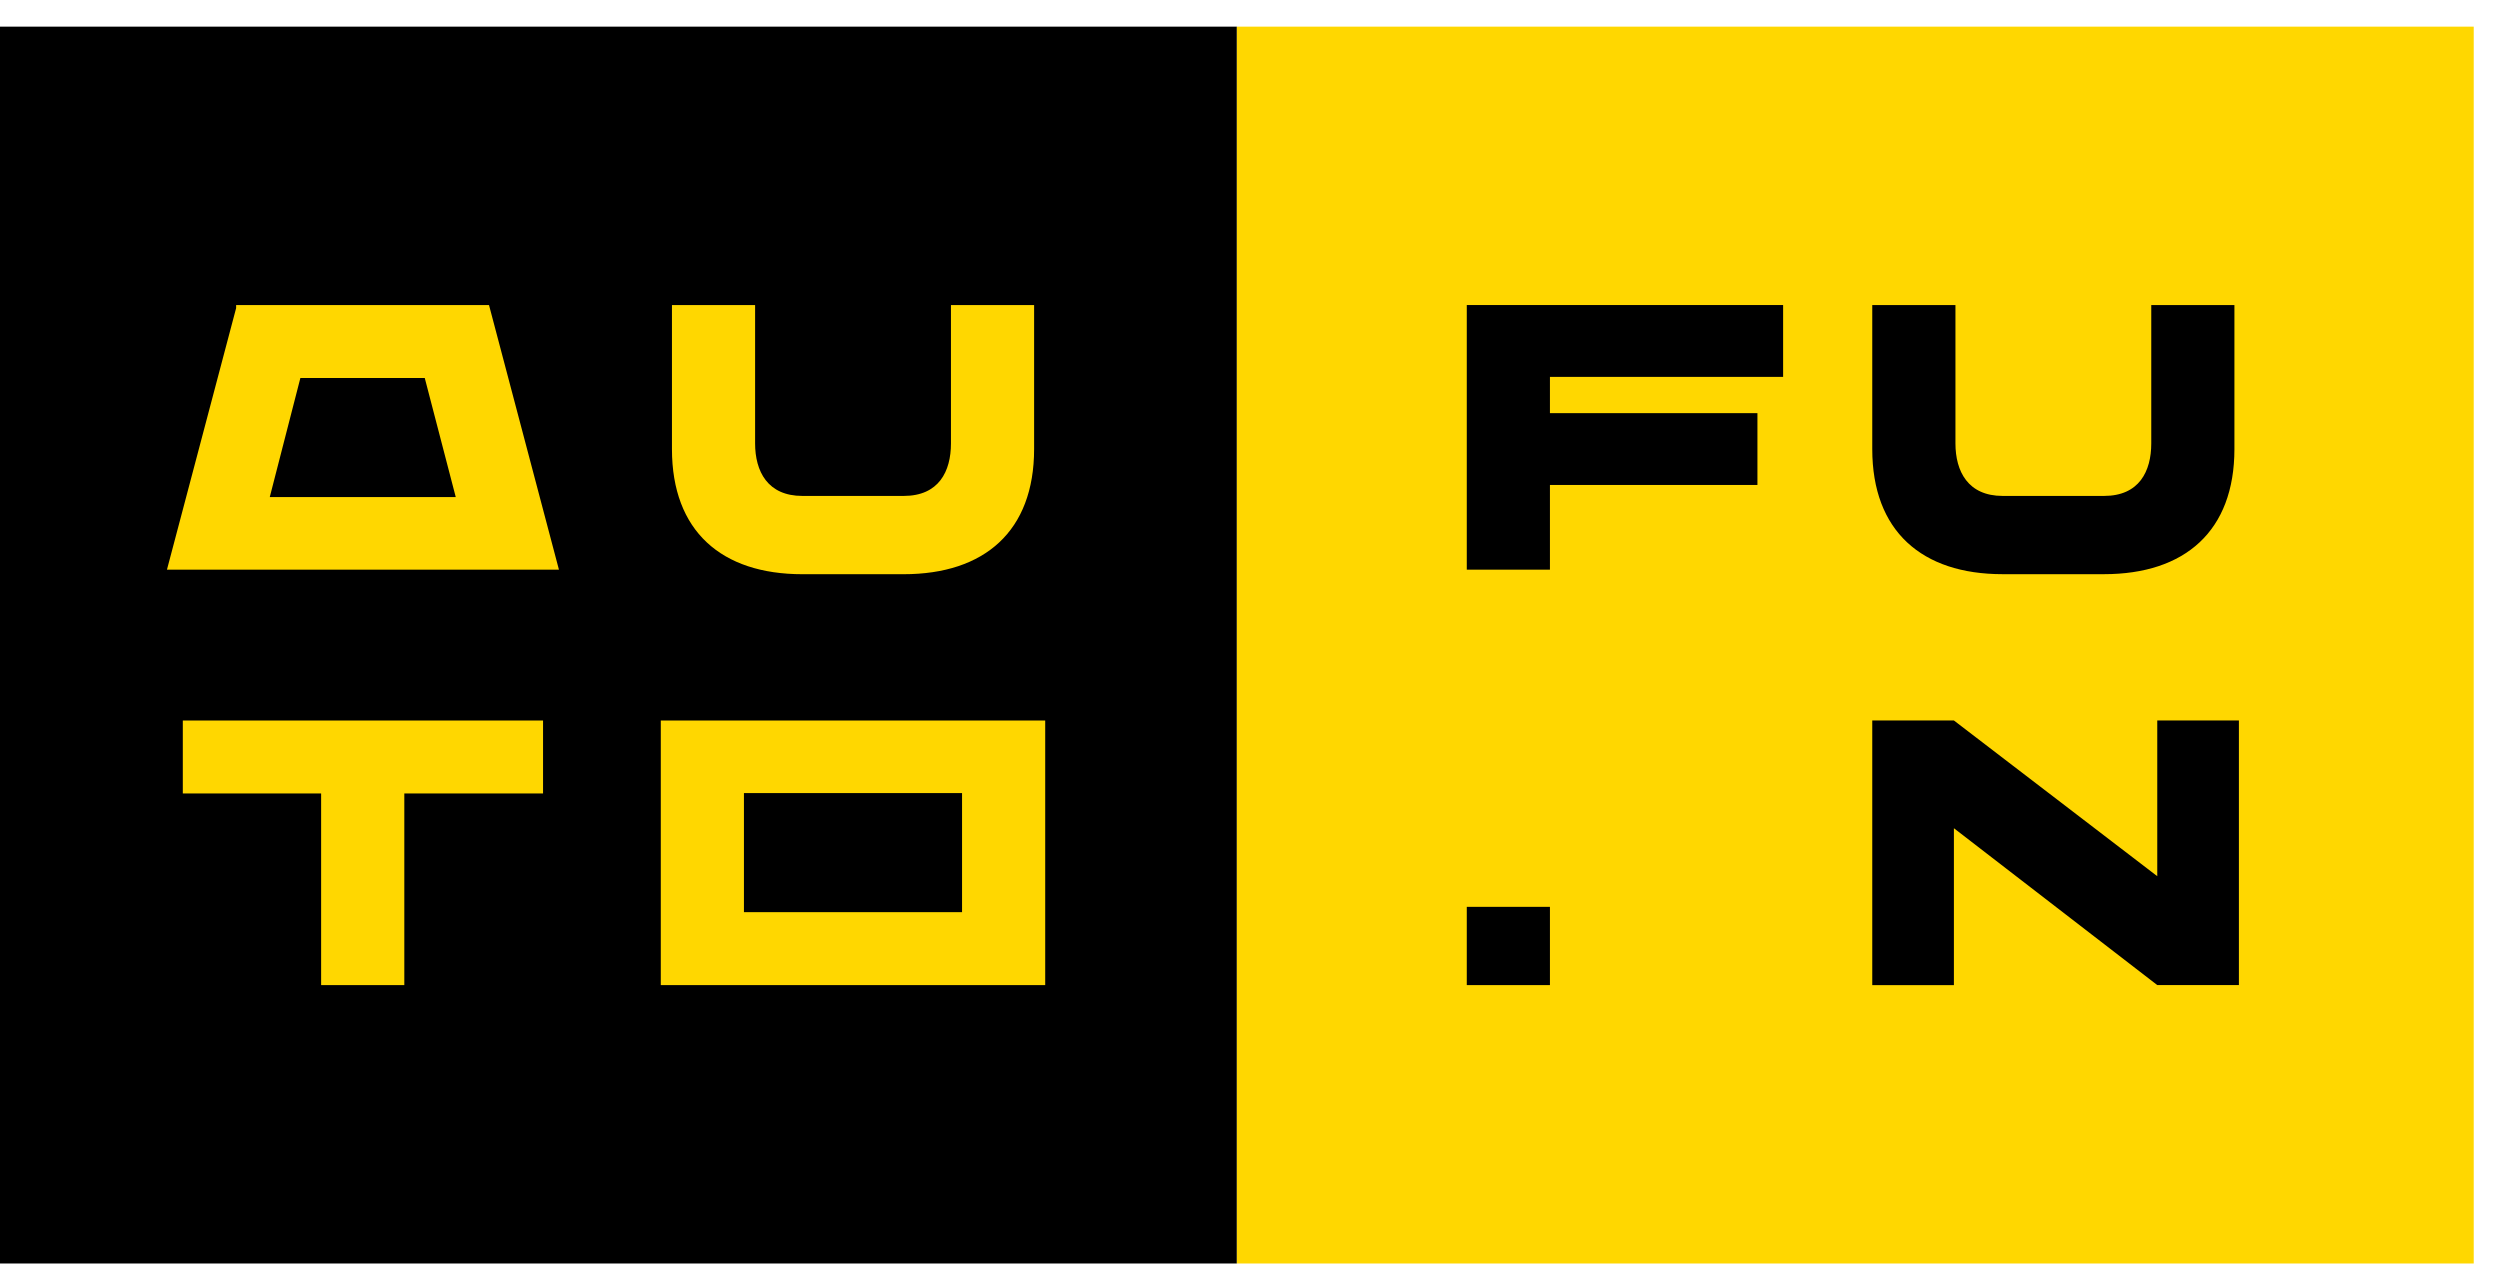 <svg width="73" height="37" viewBox="0 0 73 37" fill="none" xmlns="http://www.w3.org/2000/svg">
<rect y="0.778" width="36.116" height="36.116" fill="black"/>
<rect x="36.117" y="0.778" width="36.116" height="36.116" fill="#FFD700"/>
<path d="M16.321 16.634H4.875L6.895 8.996V8.908H14.279L16.321 16.634ZM13.308 14.515L12.403 11.038H8.771L7.877 14.515H13.308Z" fill="#FFD700"/>
<path d="M19.621 13.113V8.908H22.049V12.947C22.049 13.764 22.414 14.481 23.429 14.481H26.388C27.415 14.481 27.768 13.764 27.768 12.947V8.908H30.196V13.113C30.196 15.508 28.75 16.767 26.386 16.767H23.429C21.067 16.767 19.621 15.508 19.621 13.113Z" fill="#FFD700"/>
<path d="M15.857 23.169H11.806V28.765H9.377V23.169H5.338V21.039H15.857V23.169Z" fill="#FFD700"/>
<path d="M30.52 28.765H19.295V21.039H30.52V28.765ZM28.092 26.635V23.158H21.723V26.635H28.092Z" fill="#FFD700"/>
<path d="M42.83 26.48H45.258V28.765H42.83V26.48Z" fill="black"/>
<path d="M45.258 11.005V12.064H51.317V14.161H45.258V16.634H42.83V8.907H52.067V11.005H45.258Z" fill="black"/>
<path d="M54.67 13.113V8.907H57.099V12.947C57.099 13.763 57.464 14.481 58.479 14.481H61.437C62.464 14.481 62.817 13.763 62.817 12.947V8.907H65.245V13.113C65.245 15.508 63.799 16.766 61.435 16.766H58.476C56.116 16.766 54.67 15.508 54.67 13.113Z" fill="black"/>
<path d="M65.376 21.038V28.764H62.992L57.054 24.184V28.765H54.67V21.038H57.054L62.992 25.585V21.038H65.376Z" fill="black"/>
</svg> 